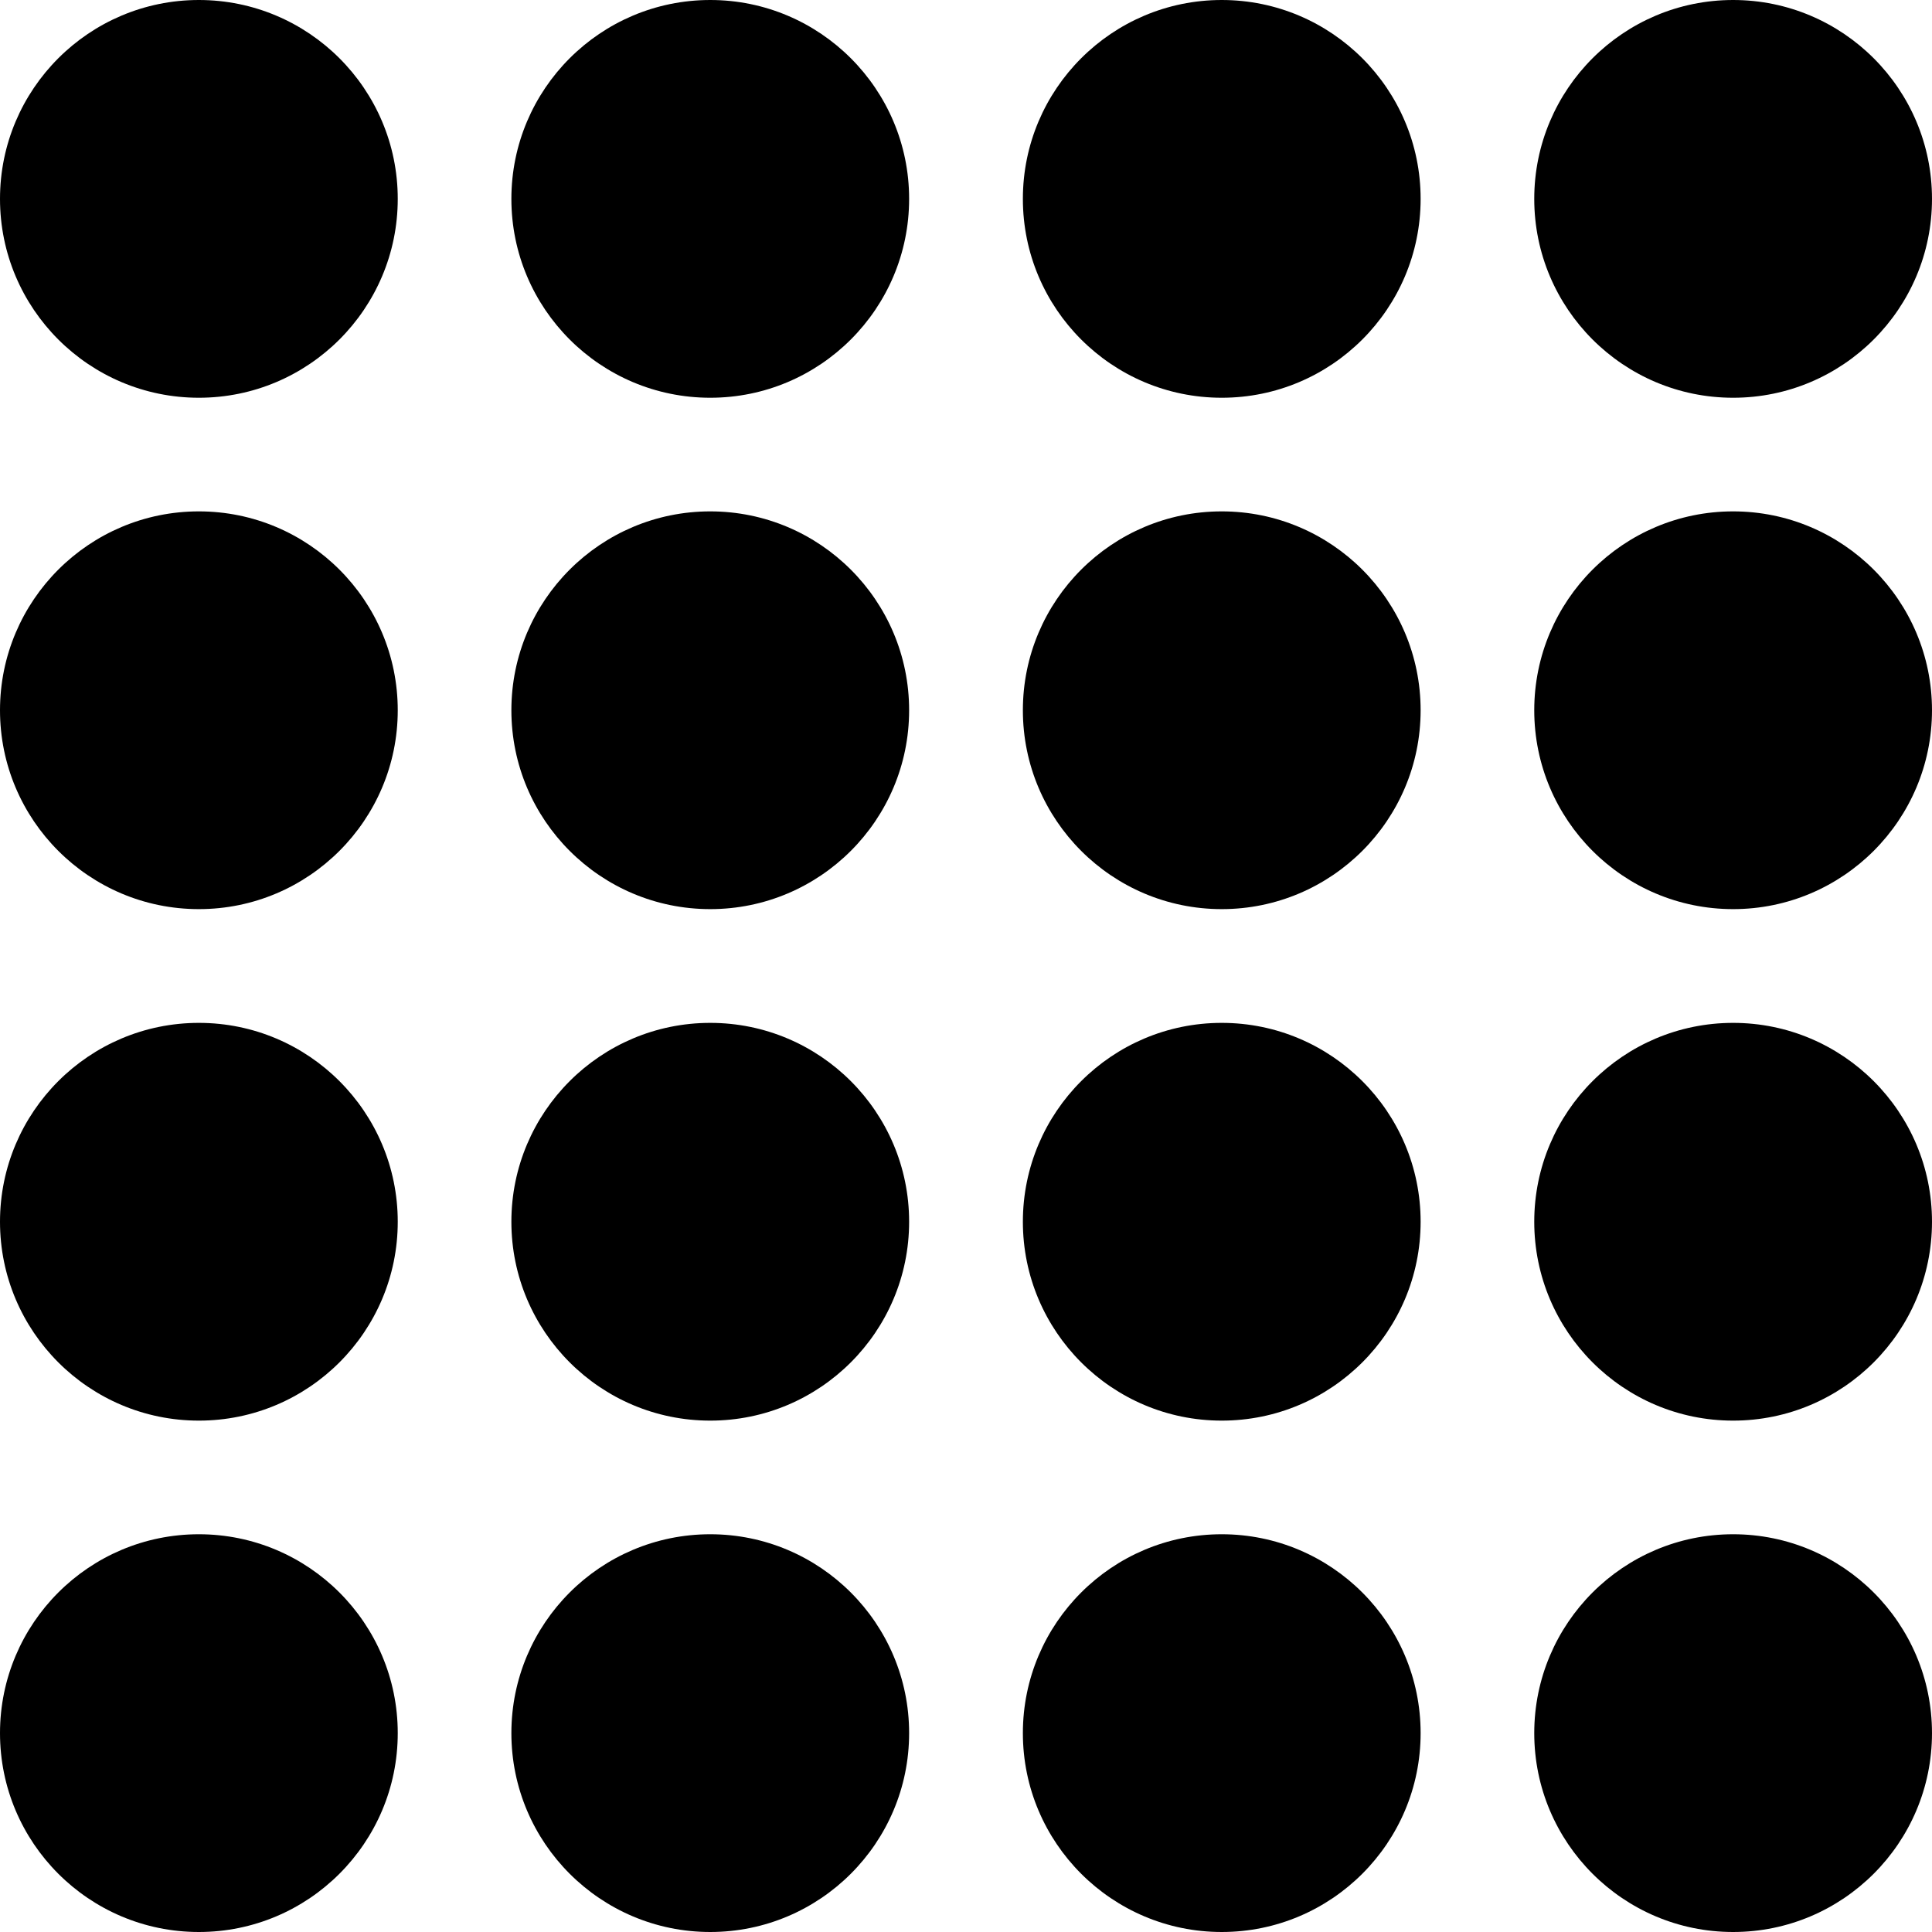 <?xml version="1.0" standalone="no"?><!-- Generator: Gravit.io --><svg xmlns="http://www.w3.org/2000/svg" xmlns:xlink="http://www.w3.org/1999/xlink" style="isolation:isolate" viewBox="0 0 16 16" width="16" height="16"><defs><clipPath id="_clipPath_9ALJh3DwDwgzP4lJqBOYmuohYj31FN1R"><rect width="16" height="16"/></clipPath></defs><g clip-path="url(#_clipPath_9ALJh3DwDwgzP4lJqBOYmuohYj31FN1R)"><path d=" M 1.647 0 L 1.647 0 C 2.556 0 3.294 0.738 3.294 1.647 L 3.294 1.647 C 3.294 2.556 2.556 3.294 1.647 3.294 L 1.647 3.294 C 0.738 3.294 0 2.556 0 1.647 L 0 1.647 C 0 0.738 0.738 0 1.647 0 Z  M 1.647 4.235 L 1.647 4.235 C 2.556 4.235 3.294 4.973 3.294 5.882 L 3.294 5.882 C 3.294 6.791 2.556 7.529 1.647 7.529 L 1.647 7.529 C 0.738 7.529 0 6.791 0 5.882 L 0 5.882 C 0 4.973 0.738 4.235 1.647 4.235 Z  M 1.647 8.471 L 1.647 8.471 C 2.556 8.471 3.294 9.209 3.294 10.118 L 3.294 10.118 C 3.294 11.027 2.556 11.765 1.647 11.765 L 1.647 11.765 C 0.738 11.765 0 11.027 0 10.118 L 0 10.118 C 0 9.209 0.738 8.471 1.647 8.471 Z  M 1.647 12.706 L 1.647 12.706 C 2.556 12.706 3.294 13.444 3.294 14.353 L 3.294 14.353 C 3.294 15.262 2.556 16 1.647 16 L 1.647 16 C 0.738 16 0 15.262 0 14.353 L 0 14.353 C 0 13.444 0.738 12.706 1.647 12.706 Z  M 5.882 0 L 5.882 0 C 6.791 0 7.529 0.738 7.529 1.647 L 7.529 1.647 C 7.529 2.556 6.791 3.294 5.882 3.294 L 5.882 3.294 C 4.973 3.294 4.235 2.556 4.235 1.647 L 4.235 1.647 C 4.235 0.738 4.973 0 5.882 0 Z  M 5.882 4.235 L 5.882 4.235 C 6.791 4.235 7.529 4.973 7.529 5.882 L 7.529 5.882 C 7.529 6.791 6.791 7.529 5.882 7.529 L 5.882 7.529 C 4.973 7.529 4.235 6.791 4.235 5.882 L 4.235 5.882 C 4.235 4.973 4.973 4.235 5.882 4.235 Z  M 5.882 8.471 L 5.882 8.471 C 6.791 8.471 7.529 9.209 7.529 10.118 L 7.529 10.118 C 7.529 11.027 6.791 11.765 5.882 11.765 L 5.882 11.765 C 4.973 11.765 4.235 11.027 4.235 10.118 L 4.235 10.118 C 4.235 9.209 4.973 8.471 5.882 8.471 Z  M 5.882 12.706 L 5.882 12.706 C 6.791 12.706 7.529 13.444 7.529 14.353 L 7.529 14.353 C 7.529 15.262 6.791 16 5.882 16 L 5.882 16 C 4.973 16 4.235 15.262 4.235 14.353 L 4.235 14.353 C 4.235 13.444 4.973 12.706 5.882 12.706 Z  M 10.118 0 L 10.118 0 C 11.027 0 11.765 0.738 11.765 1.647 L 11.765 1.647 C 11.765 2.556 11.027 3.294 10.118 3.294 L 10.118 3.294 C 9.209 3.294 8.471 2.556 8.471 1.647 L 8.471 1.647 C 8.471 0.738 9.209 0 10.118 0 Z  M 10.118 4.235 L 10.118 4.235 C 11.027 4.235 11.765 4.973 11.765 5.882 L 11.765 5.882 C 11.765 6.791 11.027 7.529 10.118 7.529 L 10.118 7.529 C 9.209 7.529 8.471 6.791 8.471 5.882 L 8.471 5.882 C 8.471 4.973 9.209 4.235 10.118 4.235 Z  M 10.118 8.471 L 10.118 8.471 C 11.027 8.471 11.765 9.209 11.765 10.118 L 11.765 10.118 C 11.765 11.027 11.027 11.765 10.118 11.765 L 10.118 11.765 C 9.209 11.765 8.471 11.027 8.471 10.118 L 8.471 10.118 C 8.471 9.209 9.209 8.471 10.118 8.471 Z  M 10.118 12.706 L 10.118 12.706 C 11.027 12.706 11.765 13.444 11.765 14.353 L 11.765 14.353 C 11.765 15.262 11.027 16 10.118 16 L 10.118 16 C 9.209 16 8.471 15.262 8.471 14.353 L 8.471 14.353 C 8.471 13.444 9.209 12.706 10.118 12.706 Z  M 14.353 0 L 14.353 0 C 15.262 0 16 0.738 16 1.647 L 16 1.647 C 16 2.556 15.262 3.294 14.353 3.294 L 14.353 3.294 C 13.444 3.294 12.706 2.556 12.706 1.647 L 12.706 1.647 C 12.706 0.738 13.444 0 14.353 0 Z  M 14.353 4.235 L 14.353 4.235 C 15.262 4.235 16 4.973 16 5.882 L 16 5.882 C 16 6.791 15.262 7.529 14.353 7.529 L 14.353 7.529 C 13.444 7.529 12.706 6.791 12.706 5.882 L 12.706 5.882 C 12.706 4.973 13.444 4.235 14.353 4.235 Z  M 14.353 8.471 L 14.353 8.471 C 15.262 8.471 16 9.209 16 10.118 L 16 10.118 C 16 11.027 15.262 11.765 14.353 11.765 L 14.353 11.765 C 13.444 11.765 12.706 11.027 12.706 10.118 L 12.706 10.118 C 12.706 9.209 13.444 8.471 14.353 8.471 Z  M 14.353 12.706 L 14.353 12.706 C 15.262 12.706 16 13.444 16 14.353 L 16 14.353 C 16 15.262 15.262 16 14.353 16 L 14.353 16 C 13.444 16 12.706 15.262 12.706 14.353 L 12.706 14.353 C 12.706 13.444 13.444 12.706 14.353 12.706 Z " fill-rule="evenodd" fill="rgb(0,0,0)"/></g></svg>